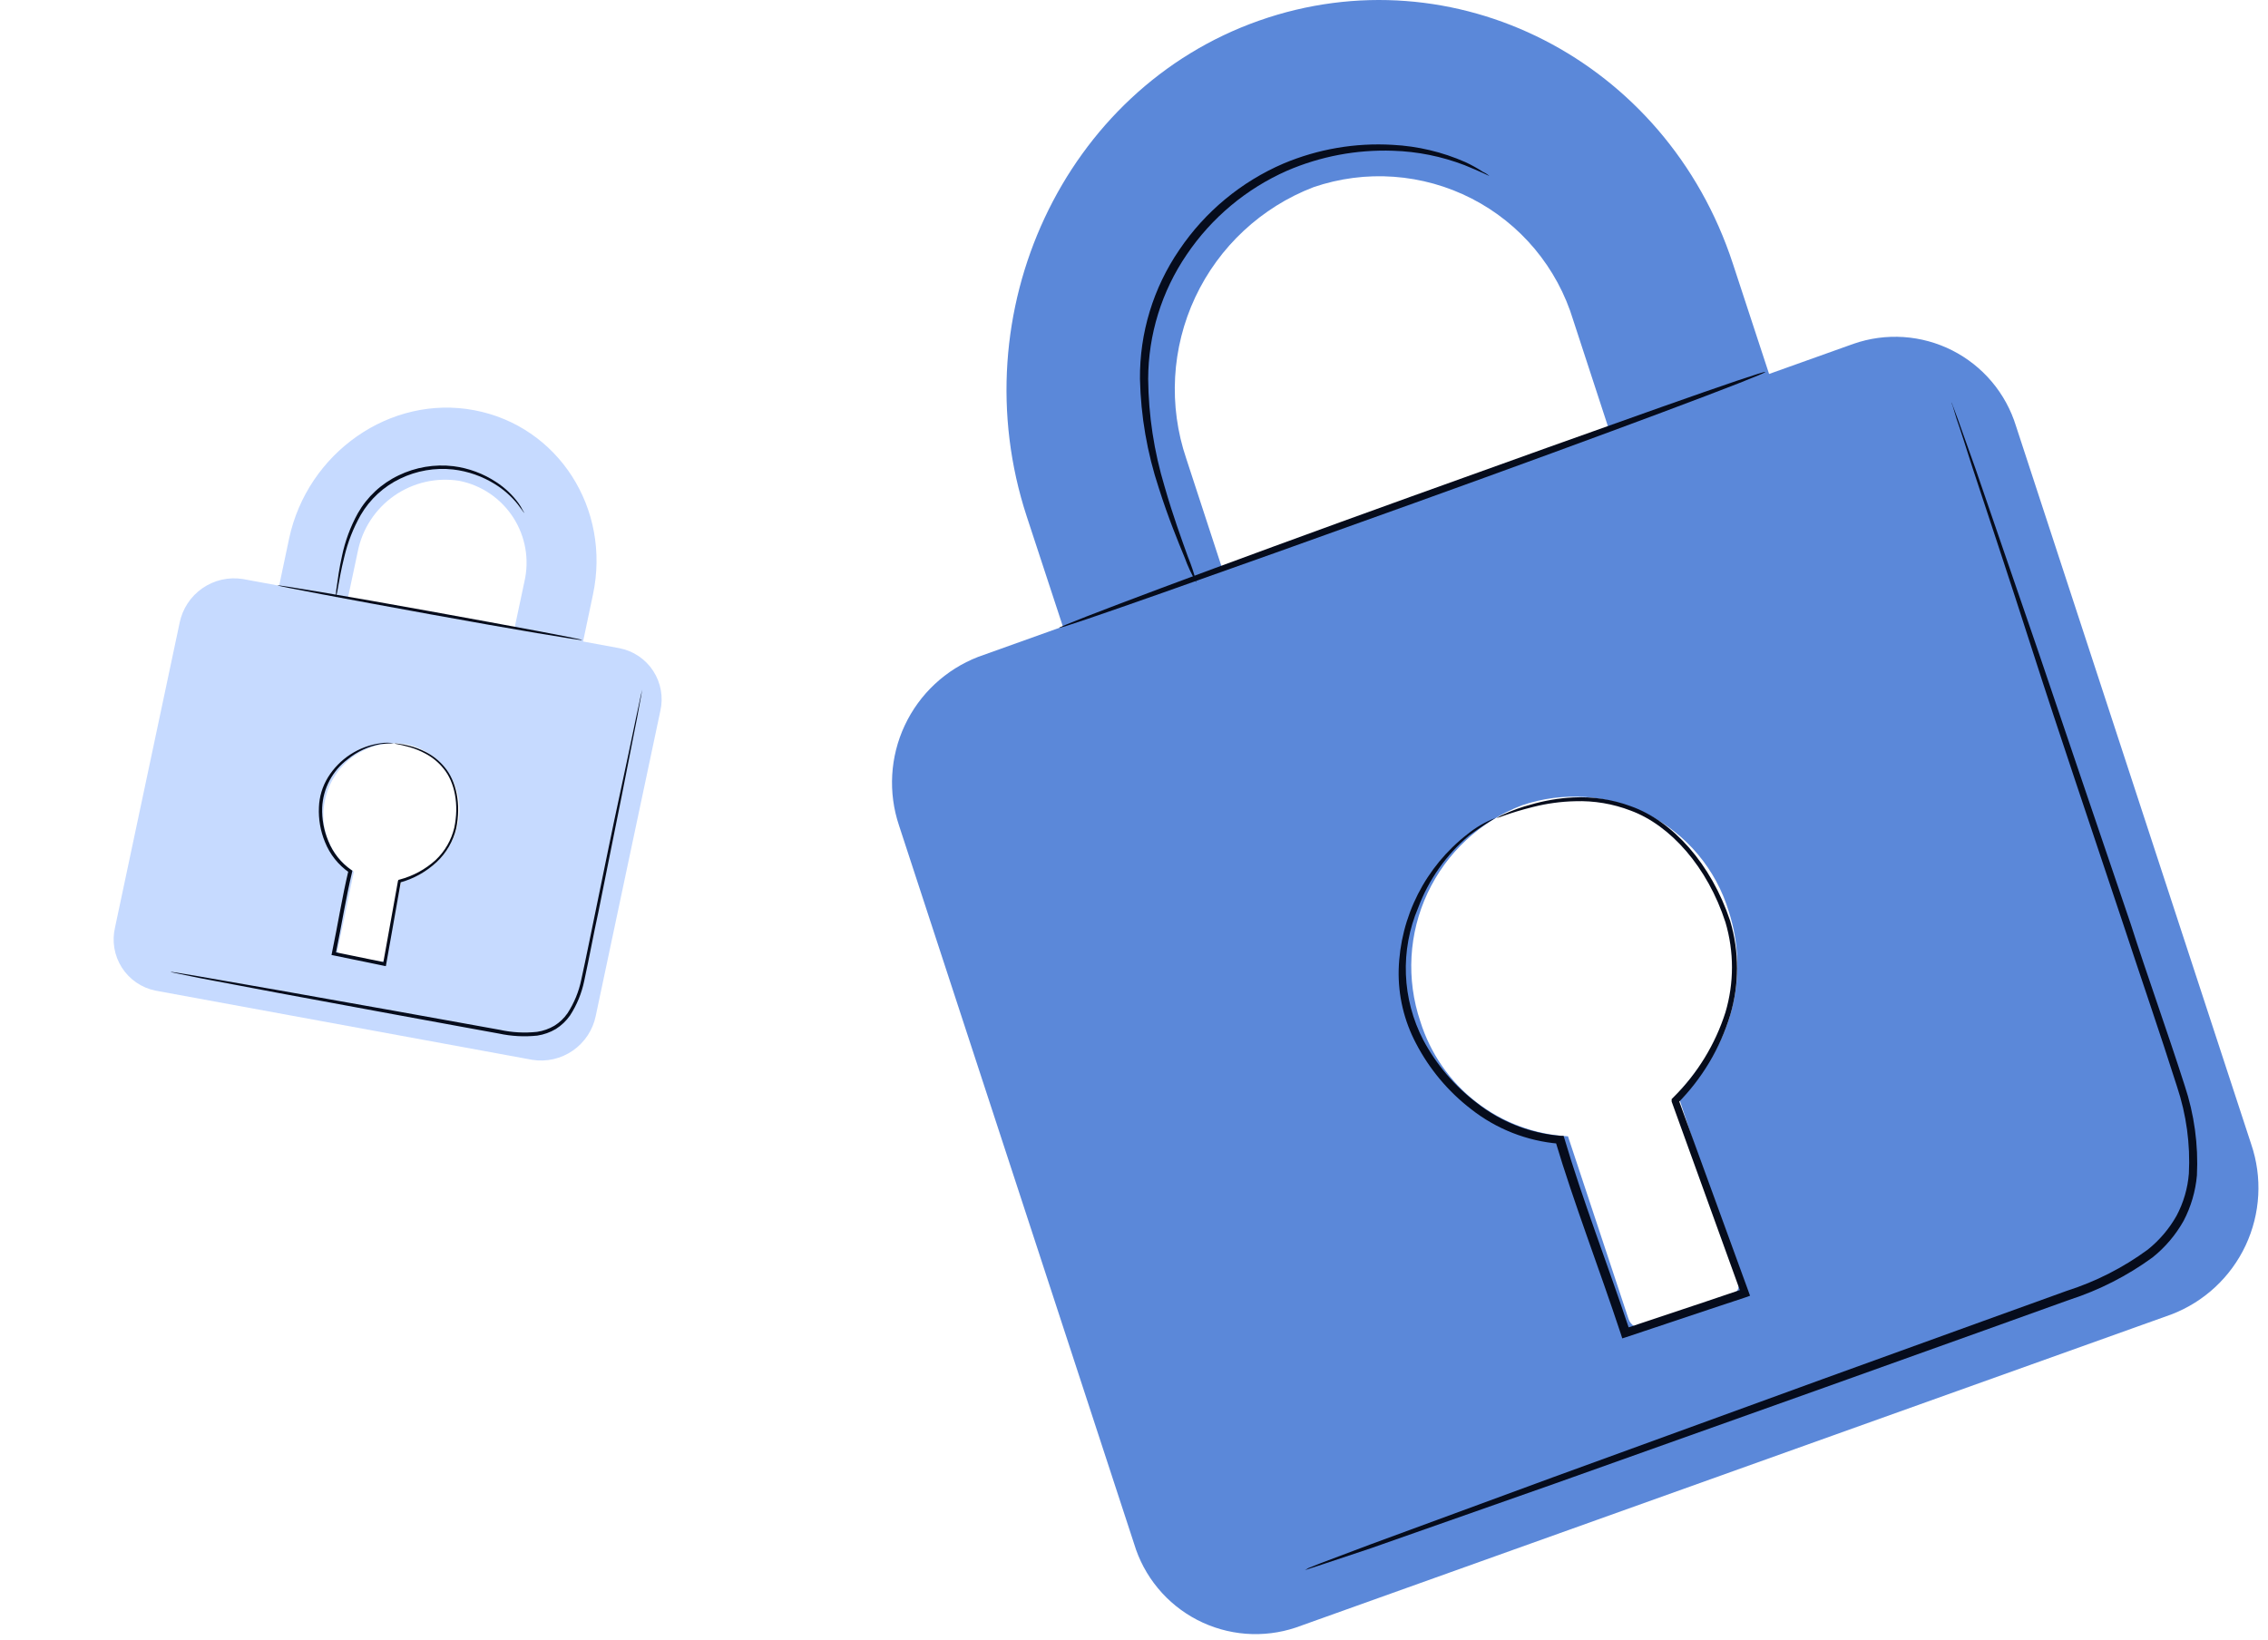 <svg width="177" height="128" viewBox="0 0 177 128" fill="none" xmlns="http://www.w3.org/2000/svg">
<path d="M144.657 26.834L138.064 29.189L135.235 20.573C130.037 4.686 113.471 -3.75 98.25 1.614C83.028 6.978 74.924 24.401 80.122 40.289L82.951 48.904L76.333 51.273C73.809 52.252 71.759 54.165 70.61 56.616C69.461 59.067 69.3 61.867 70.162 64.433L88.507 120.493C88.888 121.763 89.52 122.944 90.367 123.965C91.213 124.987 92.255 125.827 93.433 126.438C94.611 127.048 95.899 127.415 97.221 127.518C98.543 127.62 99.873 127.456 101.13 127.035L169.454 102.596C172.011 101.619 174.09 99.688 175.253 97.21C176.415 94.731 176.572 91.899 175.689 89.307L157.331 33.248C156.94 31.981 156.298 30.805 155.443 29.792C154.589 28.779 153.538 27.948 152.356 27.349C151.173 26.751 149.881 26.397 148.559 26.308C147.236 26.22 145.909 26.398 144.657 26.834ZM92.578 35.795C91.177 31.664 91.428 27.151 93.28 23.201C95.132 19.252 98.441 16.172 102.513 14.608C104.523 13.92 106.652 13.644 108.772 13.797C110.891 13.949 112.958 14.527 114.85 15.496C116.741 16.465 118.418 17.805 119.78 19.436C121.142 21.068 122.162 22.956 122.778 24.99L125.595 33.606L95.395 44.411L92.578 35.795ZM130.984 85.544L135.67 99.856C135.756 100.143 135.728 100.452 135.592 100.719C135.456 100.986 135.223 101.191 134.94 101.29L128.373 103.633C128.111 103.705 127.832 103.674 127.593 103.545C127.355 103.416 127.175 103.2 127.092 102.942L122.369 88.693C119.764 88.551 117.264 87.617 115.205 86.015C113.146 84.414 111.625 82.221 110.847 79.731C109.733 76.44 109.936 72.845 111.414 69.7C112.891 66.555 115.527 64.103 118.771 62.858C120.373 62.311 122.068 62.092 123.757 62.214C125.445 62.336 127.091 62.797 128.598 63.568C130.104 64.34 131.44 65.407 132.525 66.706C133.61 68.005 134.423 69.509 134.914 71.129C135.738 73.658 135.806 76.372 135.11 78.939C134.415 81.507 132.985 83.815 130.997 85.582L130.984 85.544Z" fill="#5B88D9"/>
<path d="M137.772 29.035C137.772 29.215 125.546 33.81 110.337 39.277C95.129 44.743 82.723 49.134 82.659 49.006C82.595 48.878 94.885 44.244 110.107 38.765C125.328 33.286 137.708 28.869 137.772 29.035Z" fill="#060C1C"/>
<path d="M152.288 31.391C152.344 31.502 152.392 31.618 152.429 31.736C152.531 31.993 152.646 32.325 152.8 32.735C153.133 33.67 153.594 34.963 154.17 36.576L159.086 50.888C161.134 56.956 163.579 64.151 166.293 72.14C167.574 76.147 169.084 80.32 170.492 84.711C171.246 86.974 171.572 89.357 171.453 91.74C171.344 92.978 170.992 94.183 170.416 95.286C169.8 96.384 168.979 97.353 167.996 98.141C166.018 99.584 163.823 100.704 161.493 101.456L154.9 103.825L142.418 108.292L121.282 115.82L107.007 120.838L103.167 122.119L102.143 122.451C102.033 122.5 101.916 122.53 101.797 122.541C101.797 122.541 101.899 122.541 102.117 122.387L103.115 121.991L106.956 120.544L121.153 115.321L142.251 107.64L154.708 103.133L161.301 100.752C163.565 100.03 165.696 98.945 167.612 97.539C168.526 96.808 169.291 95.909 169.865 94.889C170.407 93.869 170.734 92.75 170.825 91.599C170.943 89.303 170.63 87.007 169.904 84.826C168.521 80.474 167.061 76.262 165.743 72.255C163.08 64.254 160.622 57.033 158.676 50.965C156.73 44.897 155.092 40.019 153.965 36.589C153.427 34.911 153.018 33.606 152.685 32.658L152.378 31.634C152.339 31.556 152.309 31.475 152.288 31.391Z" fill="#060C1C"/>
<path d="M116.234 13.737C116.234 13.737 115.556 13.404 114.301 12.892C112.513 12.205 110.622 11.824 108.707 11.766C105.869 11.668 103.044 12.202 100.437 13.328C97.266 14.729 94.555 16.997 92.615 19.869C90.661 22.734 89.613 26.119 89.606 29.586C89.633 32.428 90.064 35.251 90.886 37.971C91.552 40.301 92.243 42.158 92.704 43.451C92.976 44.107 93.199 44.783 93.37 45.473C93.006 44.859 92.702 44.212 92.461 43.54C91.936 42.26 91.181 40.442 90.438 38.099C89.527 35.351 89.031 32.481 88.966 29.586C88.932 25.988 90.005 22.466 92.039 19.498C94.047 16.52 96.868 14.183 100.168 12.764C102.856 11.632 105.769 11.133 108.681 11.305C110.638 11.405 112.559 11.86 114.352 12.649C114.832 12.87 115.294 13.127 115.735 13.417C115.917 13.497 116.086 13.605 116.234 13.737Z" fill="#060C1C"/>
<path d="M116.824 63.831C117.029 63.708 117.243 63.601 117.465 63.511C118.105 63.222 118.769 62.987 119.449 62.807C120.528 62.489 121.641 62.3 122.765 62.244C124.293 62.162 125.822 62.393 127.258 62.922C130.535 64.075 133.544 67.416 135.029 71.884C135.741 74.282 135.741 76.835 135.029 79.232C134.239 81.835 132.824 84.204 130.907 86.132L130.983 85.787C132.686 90.46 134.542 95.529 136.463 100.816L136.578 101.136L136.258 101.252L133.326 102.225L126.925 104.363L126.605 104.465L126.503 104.145C124.749 98.845 122.829 93.903 121.382 89.051L121.664 89.269C119.161 89.061 116.775 88.122 114.802 86.568C113.017 85.193 111.553 83.445 110.513 81.447C109.575 79.675 109.107 77.691 109.156 75.686C109.215 73.637 109.727 71.626 110.654 69.798C111.582 67.97 112.902 66.37 114.52 65.112C115.186 64.571 115.934 64.139 116.735 63.831C116.012 64.26 115.311 64.726 114.635 65.227C112.858 66.731 111.496 68.666 110.679 70.847C109.979 72.492 109.651 74.271 109.72 76.057C109.789 77.843 110.252 79.592 111.076 81.178C112.099 83.101 113.528 84.778 115.263 86.094C117.145 87.571 119.42 88.462 121.804 88.654H122.022L122.086 88.847C123.494 93.609 125.427 98.589 127.207 103.914L126.784 103.71L133.185 101.572L136.104 100.586L135.899 101.021C133.992 95.734 132.148 90.652 130.459 85.979V85.787L130.612 85.633C132.473 83.784 133.861 81.514 134.658 79.015C135.337 76.721 135.337 74.28 134.658 71.986C133.262 67.685 130.382 64.42 127.258 63.268C125.875 62.735 124.399 62.487 122.918 62.538C121.812 62.564 120.713 62.714 119.641 62.986C117.733 63.46 116.837 63.895 116.824 63.831Z" fill="#060C1C"/>
<path d="M48.34 50.593L45.504 50.071L46.275 46.415C47.704 39.678 43.541 33.249 37.007 32.017C30.473 30.785 23.986 35.322 22.557 42.059L21.786 45.715L18.937 45.192C17.835 45.019 16.71 45.278 15.794 45.914C14.878 46.551 14.242 47.516 14.019 48.608L8.979 72.381C8.853 72.912 8.834 73.464 8.925 74.003C9.015 74.541 9.214 75.057 9.507 75.517C9.801 75.978 10.184 76.375 10.634 76.685C11.085 76.995 11.592 77.21 12.128 77.32L41.531 82.721C42.644 82.901 43.784 82.642 44.71 81.999C45.636 81.356 46.277 80.378 46.498 79.272L51.533 55.497C51.656 54.965 51.67 54.413 51.574 53.876C51.479 53.338 51.276 52.825 50.978 52.367C50.68 51.909 50.293 51.516 49.84 51.212C49.387 50.907 48.877 50.696 48.34 50.593ZM27.925 43.03C28.279 41.268 29.301 39.711 30.777 38.686C32.253 37.661 34.068 37.246 35.843 37.53C36.702 37.7 37.517 38.041 38.242 38.533C38.965 39.026 39.583 39.659 40.057 40.395C40.531 41.131 40.852 41.955 41.001 42.818C41.149 43.68 41.123 44.564 40.922 45.417L40.147 49.069L27.15 46.683L27.925 43.03ZM31.34 68.697L30.054 74.766C30.025 74.886 29.951 74.991 29.848 75.058C29.744 75.125 29.619 75.15 29.497 75.127L26.672 74.605C26.564 74.577 26.471 74.508 26.413 74.413C26.354 74.318 26.335 74.204 26.359 74.094L27.618 68.04C26.719 67.451 26.021 66.602 25.618 65.606C25.215 64.609 25.125 63.514 25.362 62.465C25.645 61.062 26.46 59.823 27.636 59.007C28.812 58.191 30.258 57.861 31.672 58.087C32.356 58.223 33.006 58.495 33.582 58.888C34.159 59.28 34.651 59.784 35.028 60.37C35.406 60.956 35.661 61.613 35.78 62.3C35.898 62.987 35.877 63.691 35.718 64.37C35.489 65.442 34.953 66.423 34.175 67.195C33.396 67.966 32.41 68.494 31.336 68.713L31.34 68.697Z" fill="#C6DAFF"/>
<path d="M45.431 49.956C45.394 50.019 40.087 49.132 33.536 47.94C26.986 46.747 21.657 45.749 21.661 45.691C21.664 45.632 27.002 46.518 33.56 47.709C40.118 48.9 45.443 49.883 45.431 49.956Z" fill="#060C1C"/>
<path d="M50.119 53.794C50.116 53.845 50.109 53.896 50.098 53.946C50.082 54.058 50.054 54.201 50.024 54.379C49.95 54.781 49.847 55.337 49.719 56.031L48.515 62.148C47.992 64.734 47.377 67.804 46.695 71.212C46.323 72.905 46 74.704 45.595 76.561C45.396 77.523 45.02 78.44 44.485 79.264C44.191 79.683 43.816 80.04 43.383 80.314C42.937 80.579 42.444 80.754 41.931 80.832C40.928 80.938 39.914 80.884 38.928 80.671L36.089 80.153L30.716 79.167L21.627 77.485L15.503 76.325L13.869 75.988L13.435 75.895C13.386 75.89 13.338 75.877 13.293 75.856C13.293 75.856 13.33 75.877 13.439 75.867L13.877 75.932L15.545 76.21L21.685 77.281L30.792 78.9L36.163 79.867L39.005 80.38C39.961 80.59 40.945 80.644 41.919 80.538C42.395 80.467 42.854 80.304 43.269 80.059C43.673 79.808 44.021 79.476 44.291 79.085C44.807 78.291 45.17 77.407 45.361 76.48C45.767 74.643 46.117 72.84 46.475 71.139C47.178 67.737 47.794 64.656 48.353 62.091C48.913 59.526 49.336 57.449 49.644 55.993C49.798 55.284 49.922 54.734 49.999 54.328L50.101 53.899C50.103 53.863 50.109 53.828 50.119 53.794Z" fill="#060C1C"/>
<path d="M40.914 40.054C40.914 40.054 40.741 39.795 40.399 39.353C39.904 38.739 39.308 38.212 38.638 37.796C37.646 37.175 36.529 36.782 35.367 36.645C33.948 36.489 32.513 36.737 31.228 37.361C29.94 37.978 28.867 38.968 28.148 40.203C27.571 41.221 27.141 42.317 26.873 43.456C26.629 44.425 26.492 45.229 26.389 45.785C26.35 46.075 26.29 46.362 26.209 46.644C26.206 46.35 26.231 46.056 26.284 45.767C26.361 45.202 26.467 44.398 26.687 43.41C26.929 42.241 27.345 41.116 27.92 40.071C28.651 38.781 29.761 37.747 31.099 37.109C32.43 36.463 33.919 36.212 35.388 36.388C36.58 36.54 37.721 36.964 38.724 37.626C39.401 38.066 39.992 38.625 40.468 39.277C40.593 39.455 40.705 39.642 40.802 39.836C40.85 39.903 40.888 39.976 40.914 40.054Z" fill="#060C1C"/>
<path d="M30.777 58.032C30.875 58.03 30.974 58.036 31.071 58.05C31.36 58.08 31.645 58.133 31.924 58.209C32.374 58.319 32.81 58.481 33.222 58.693C33.784 58.98 34.282 59.378 34.684 59.863C35.614 60.951 35.996 62.764 35.603 64.663C35.361 65.665 34.834 66.575 34.085 67.282C33.266 68.047 32.272 68.599 31.19 68.891L31.289 68.783C30.931 70.8 30.546 72.991 30.138 75.272L30.113 75.41L29.975 75.385L28.729 75.126L26.006 74.567L25.87 74.537L25.9 74.402C26.37 72.15 26.706 69.992 27.192 67.964L27.248 68.099C26.398 67.508 25.742 66.68 25.36 65.719C25.007 64.86 24.847 63.935 24.889 63.008C24.92 62.182 25.163 61.379 25.595 60.674C26.039 59.956 26.637 59.345 27.345 58.885C28.053 58.425 28.854 58.127 29.691 58.013C30.04 57.958 30.396 57.958 30.745 58.014C30.399 58.017 30.053 58.039 29.708 58.078C28.764 58.246 27.879 58.655 27.137 59.264C26.548 59.705 26.064 60.272 25.719 60.923C25.375 61.574 25.179 62.293 25.145 63.028C25.113 63.925 25.275 64.818 25.622 65.645C25.988 66.561 26.615 67.348 27.425 67.909L27.502 67.954L27.486 68.036C27.004 70.025 26.664 72.199 26.199 74.465L26.09 74.305L28.814 74.865L30.058 75.116L29.895 75.229C30.307 72.95 30.7 70.758 31.062 68.743L31.102 68.675L31.189 68.652C32.234 68.377 33.197 67.855 33.998 67.128C34.714 66.451 35.218 65.581 35.45 64.623C35.84 62.801 35.488 61.042 34.613 59.987C34.23 59.511 33.755 59.118 33.216 58.83C32.817 58.611 32.394 58.437 31.956 58.313C31.178 58.088 30.768 58.058 30.777 58.032Z" fill="#060C1C"/>
</svg>

